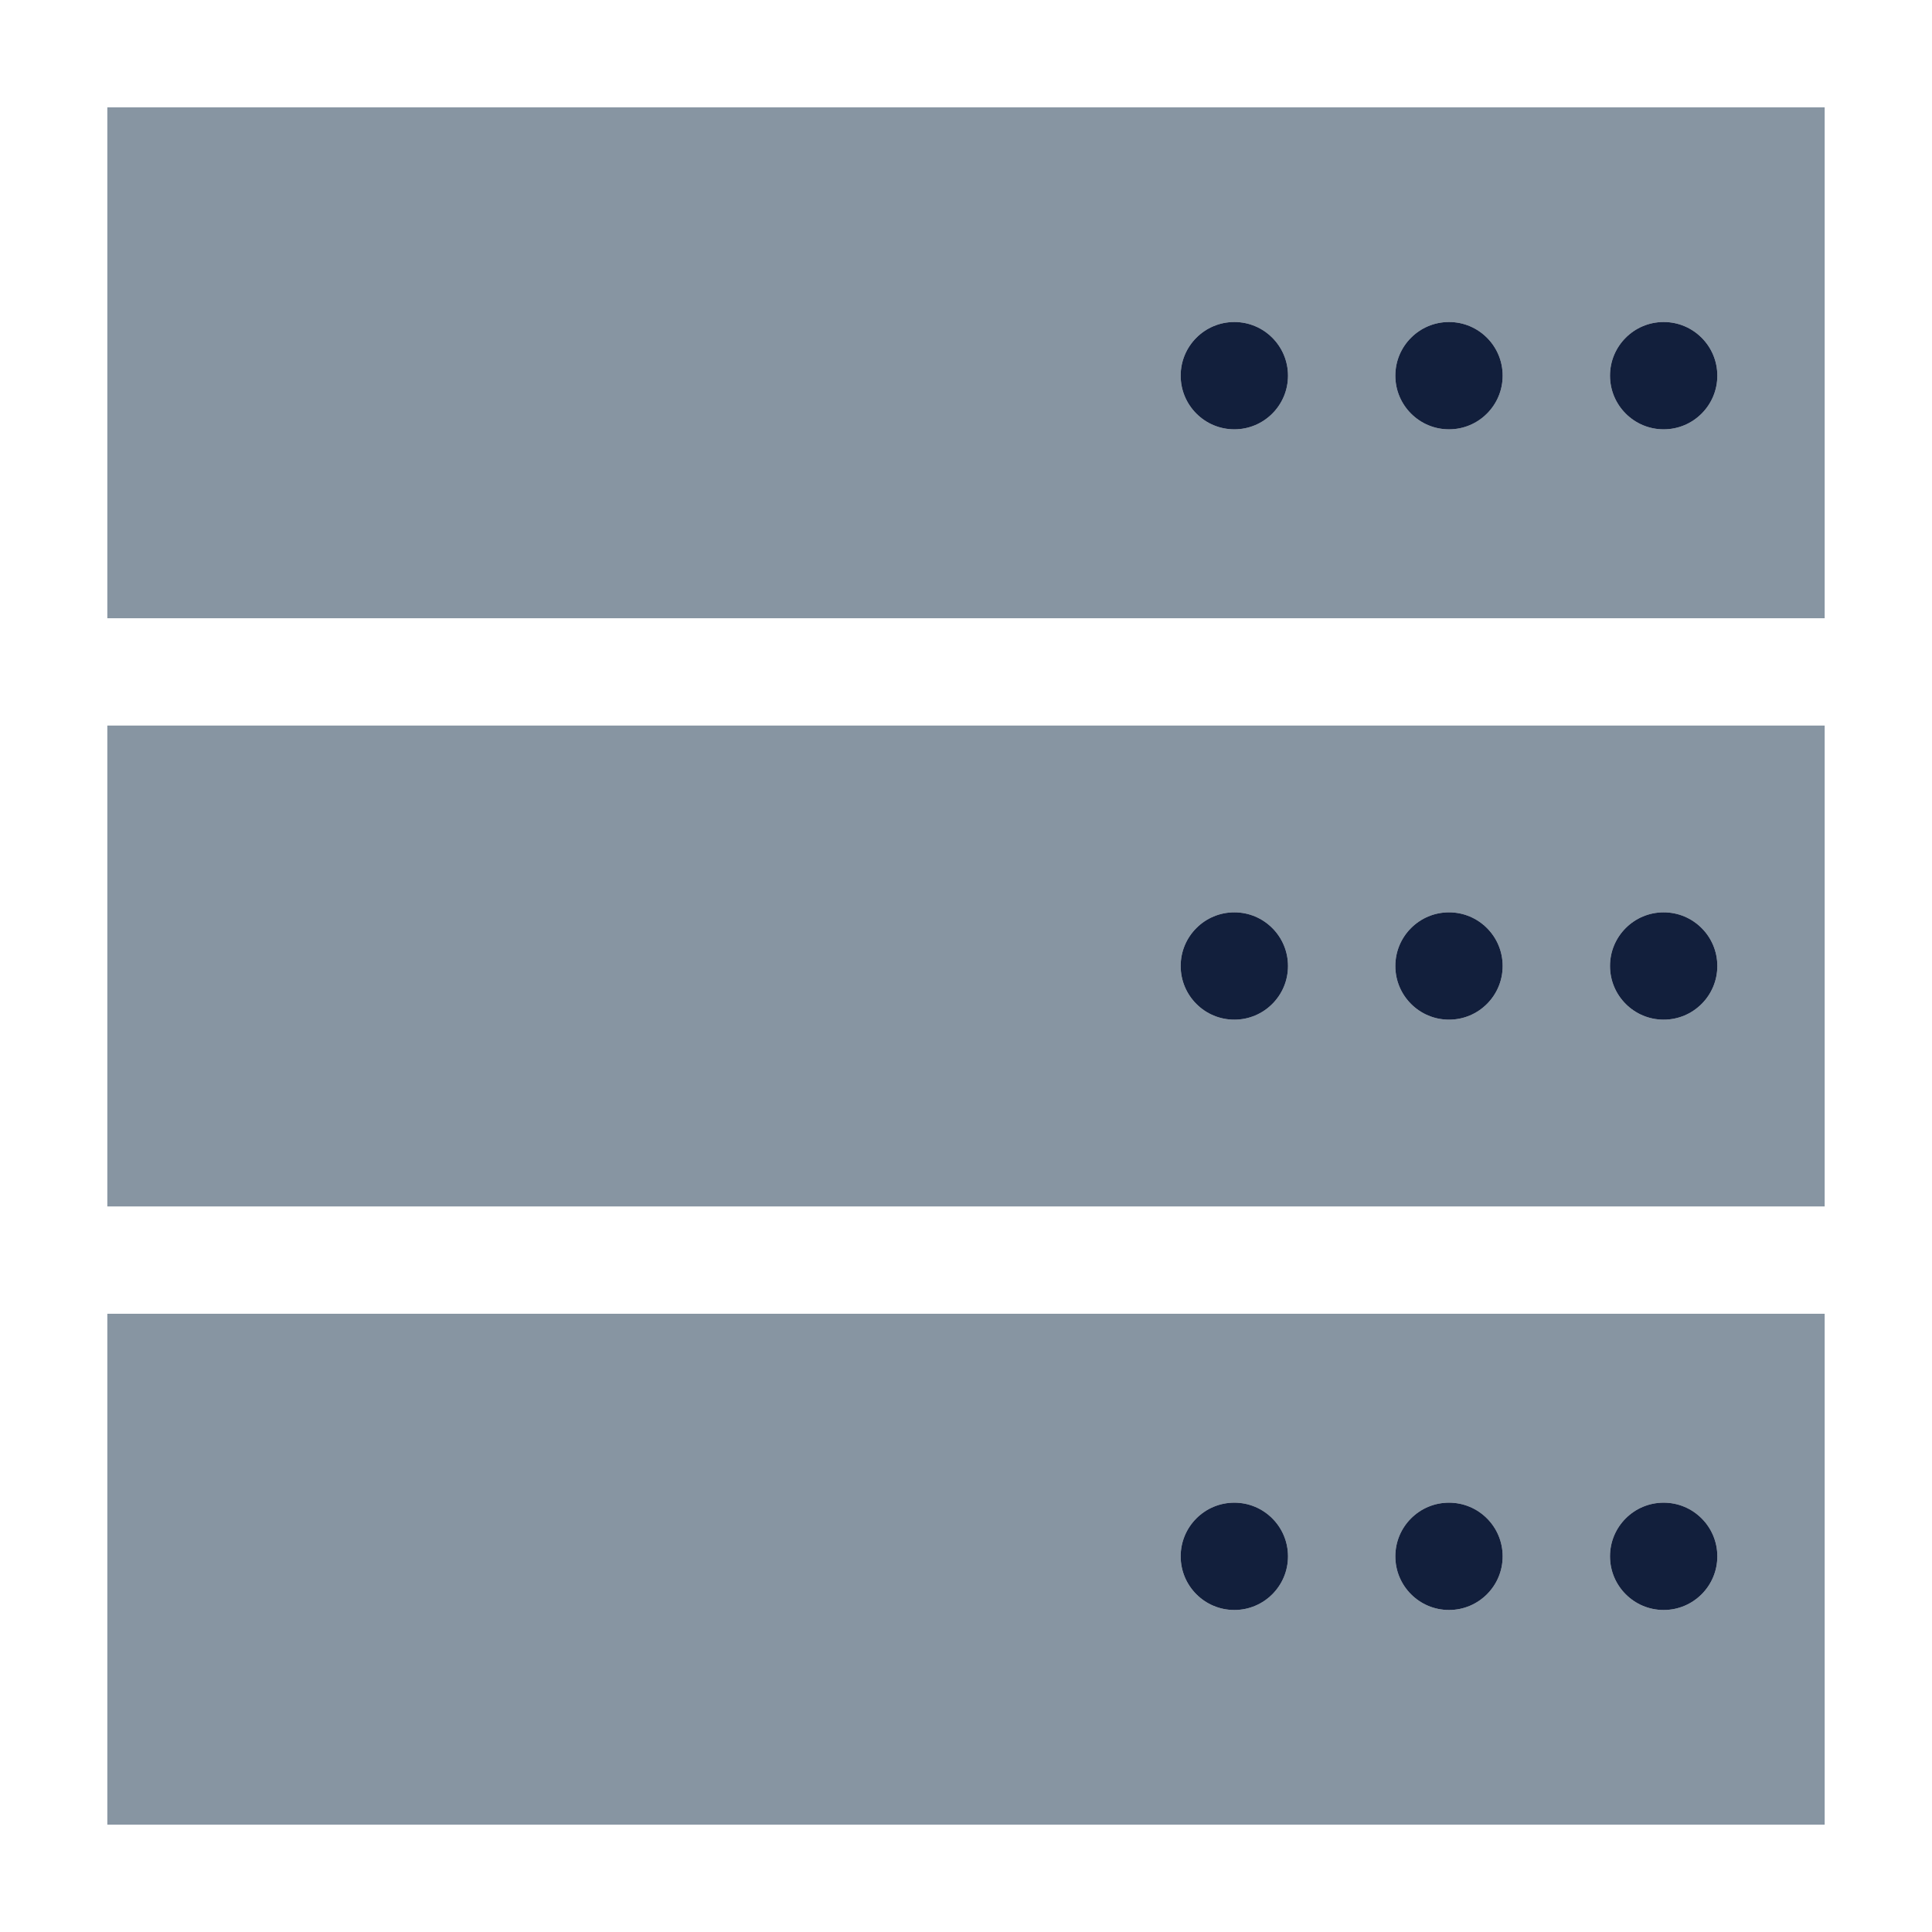 <svg id="Layer_1" data-name="Layer 1" xmlns="http://www.w3.org/2000/svg" viewBox="0 0 450 450"><defs><style>.cls-1{fill:#8795a2;}.cls-2{fill:#121f3c;}.cls-3{fill:none;}</style></defs><title>Servers</title><path id="_Compound_Path_" data-name="&lt;Compound Path&gt;" class="cls-1" d="M25,281H425V169H25Zm362.5-68.5A12.5,12.5,0,1,1,375,225,12.5,12.5,0,0,1,387.5,212.5Zm-50,0A12.5,12.5,0,1,1,325,225,12.5,12.5,0,0,1,337.5,212.5Zm-50,0A12.5,12.5,0,1,1,275,225,12.5,12.5,0,0,1,287.5,212.5Z"/><path id="_Compound_Path_2" data-name="&lt;Compound Path&gt;" class="cls-1" d="M25,425H425V306H25Zm362.5-75A12.5,12.5,0,1,1,375,362.5,12.5,12.5,0,0,1,387.5,350Zm-50,0A12.5,12.5,0,1,1,325,362.5,12.5,12.5,0,0,1,337.5,350Zm-50,0A12.5,12.5,0,1,1,275,362.5,12.5,12.5,0,0,1,287.5,350Z"/><path id="_Compound_Path_3" data-name="&lt;Compound Path&gt;" class="cls-1" d="M25,144H425V25H25ZM387.5,75A12.5,12.5,0,1,1,375,87.5,12.5,12.5,0,0,1,387.5,75Zm-50,0A12.5,12.5,0,1,1,325,87.5,12.5,12.5,0,0,1,337.5,75Zm-50,0A12.5,12.5,0,1,1,275,87.5,12.5,12.5,0,0,1,287.5,75Z"/><circle id="_Path_" data-name="&lt;Path&gt;" class="cls-2" cx="337.5" cy="87.5" r="12.5"/><circle id="_Path_2" data-name="&lt;Path&gt;" class="cls-2" cx="287.5" cy="87.5" r="12.5"/><circle id="_Path_3" data-name="&lt;Path&gt;" class="cls-2" cx="387.5" cy="87.5" r="12.5"/><circle id="_Path_4" data-name="&lt;Path&gt;" class="cls-2" cx="337.5" cy="225" r="12.5"/><circle id="_Path_5" data-name="&lt;Path&gt;" class="cls-2" cx="287.5" cy="225" r="12.5"/><circle id="_Path_6" data-name="&lt;Path&gt;" class="cls-2" cx="387.5" cy="225" r="12.5"/><circle id="_Path_7" data-name="&lt;Path&gt;" class="cls-2" cx="337.5" cy="362.5" r="12.5"/><circle id="_Path_8" data-name="&lt;Path&gt;" class="cls-2" cx="287.5" cy="362.5" r="12.5"/><circle id="_Path_9" data-name="&lt;Path&gt;" class="cls-2" cx="387.5" cy="362.5" r="12.5"/><rect class="cls-3" width="450" height="450"/></svg>